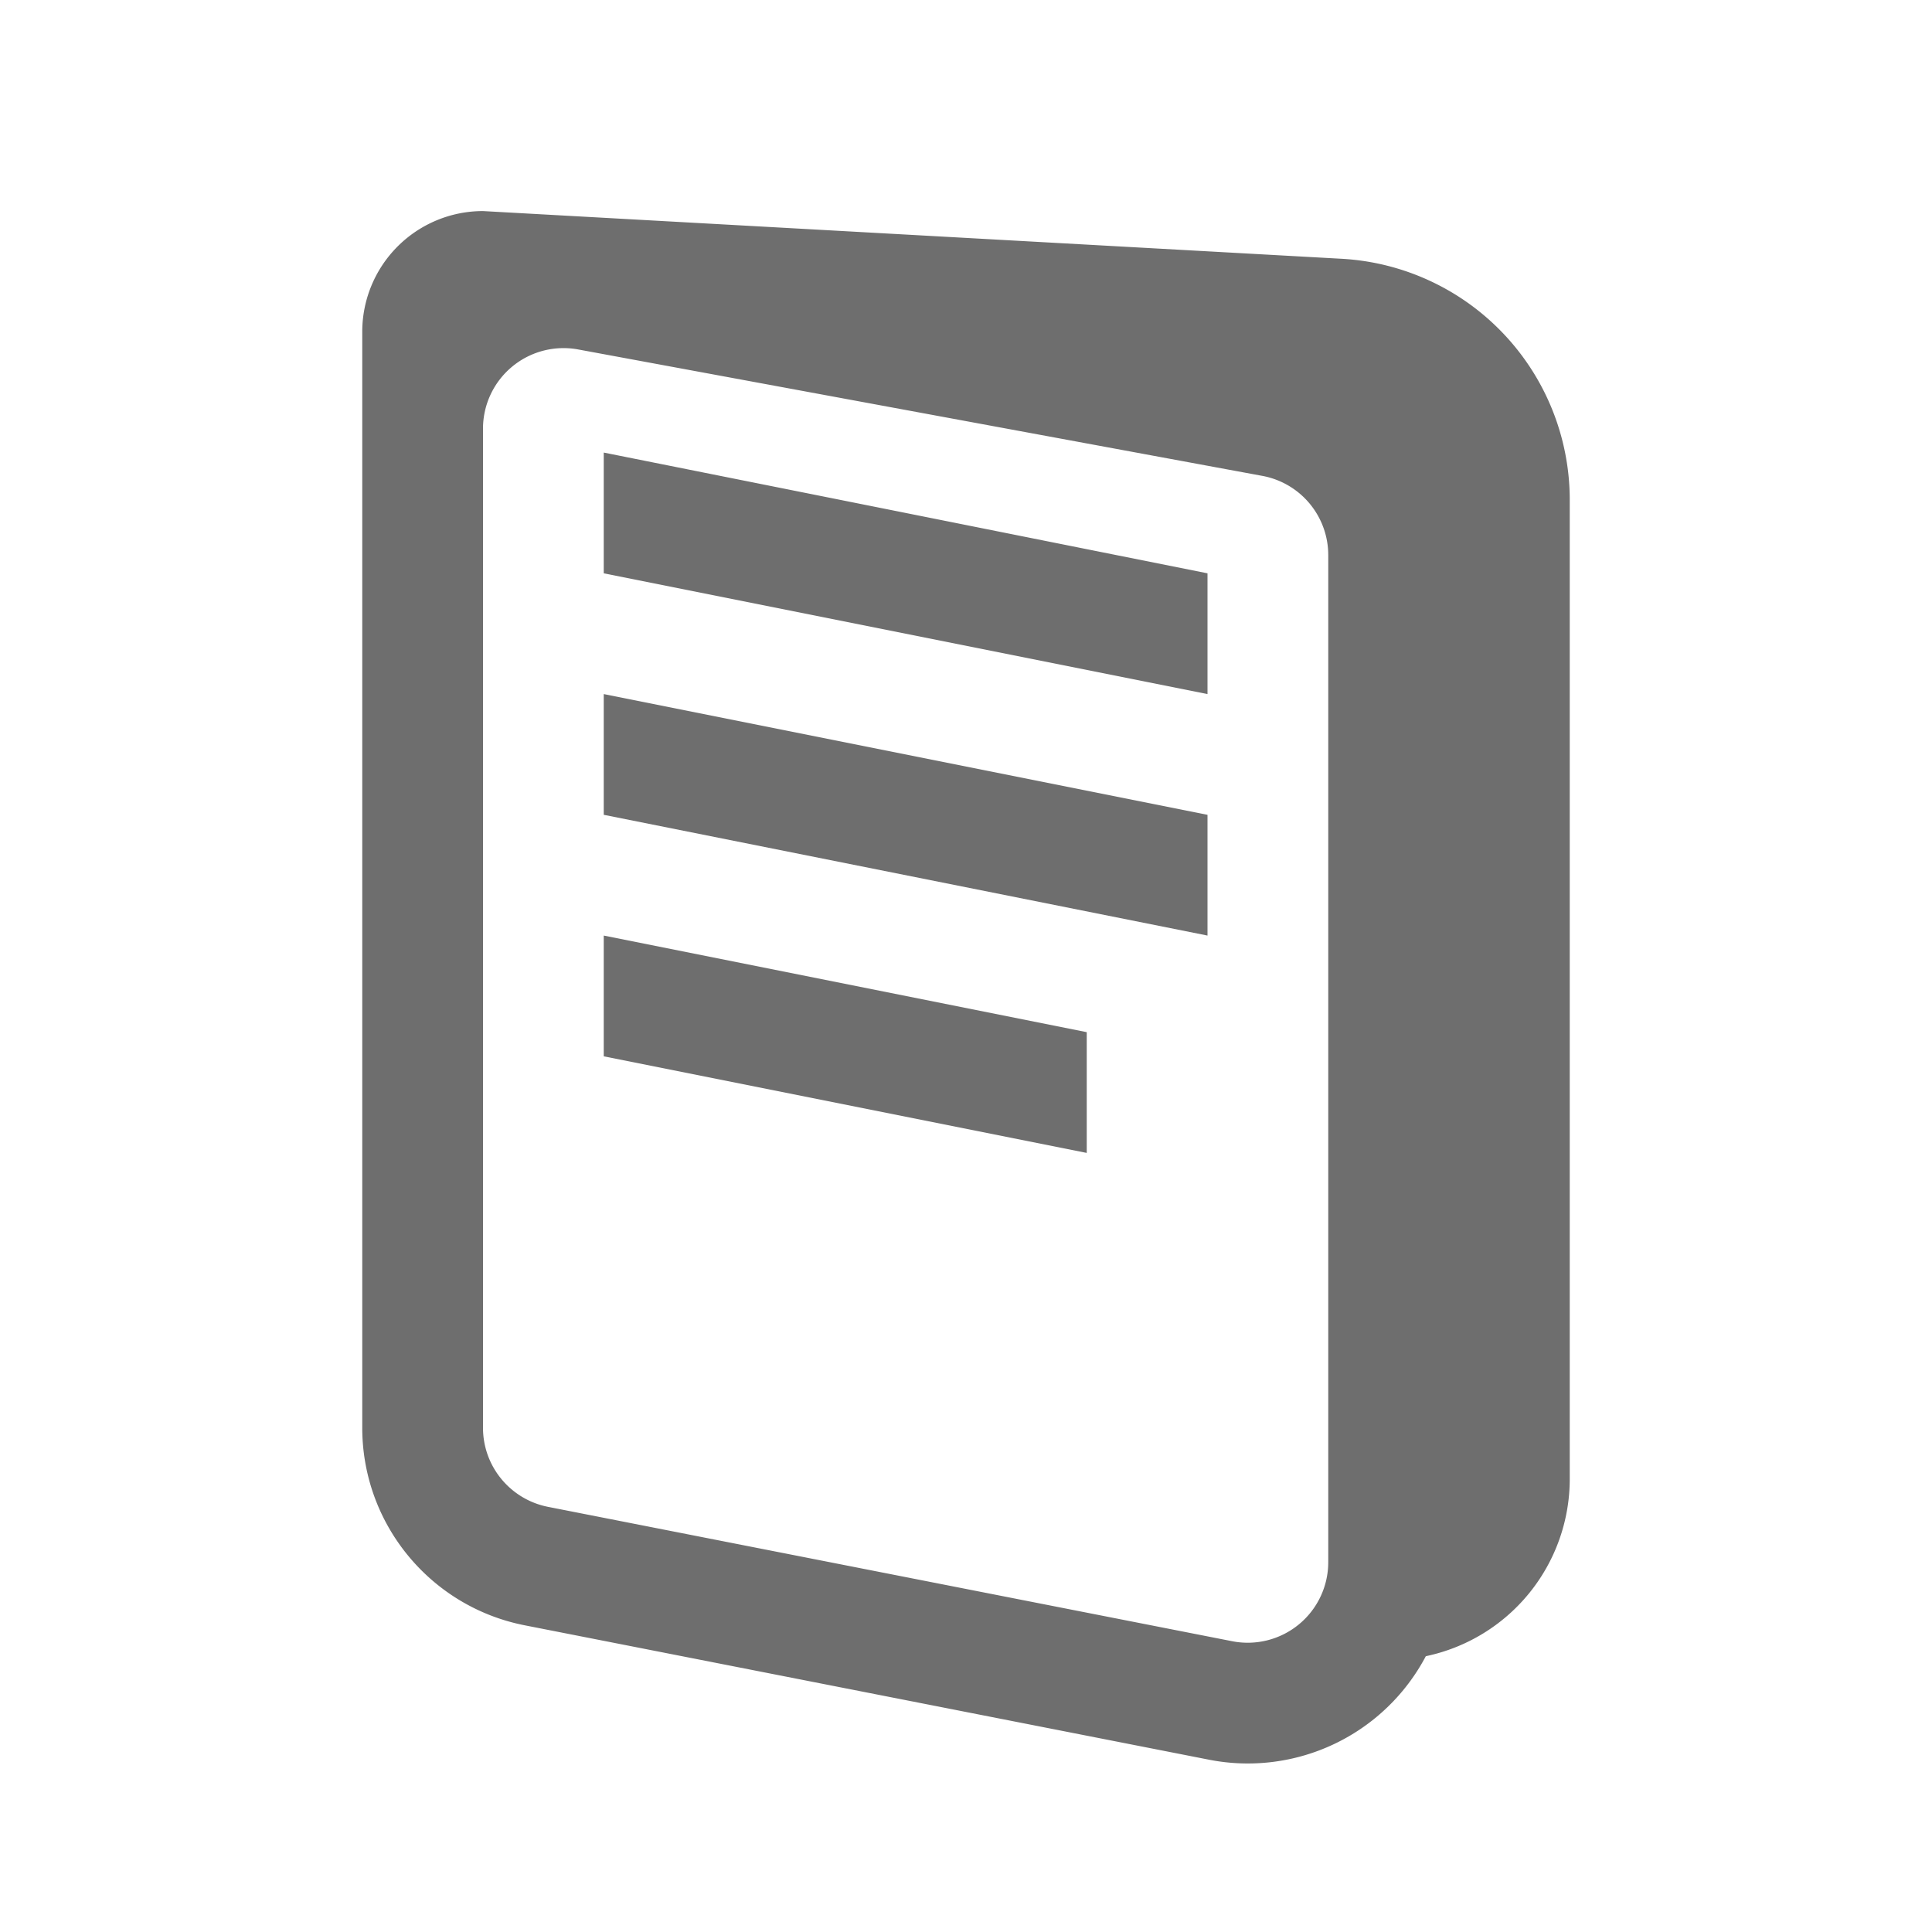 <svg width="16" height="16" viewBox="0 0 16 16" fill="none" xmlns="http://www.w3.org/2000/svg"><path fill-rule="evenodd" clip-rule="evenodd" d="M11.11 2.143L4 1.748a1 1 0 0 0-1 1v9.076c0 .797.564 1.482 1.345 1.636l5.667 1.113a1.667 1.667 0 0 0 1.796-.857A1.5 1.5 0 0 0 13 12.248V4.14a2 2 0 0 0-1.89-1.997zM4 11.824c0 .32.226.593.538.655l5.667 1.113a.667.667 0 0 0 .795-.655v-8.34a.667.667 0 0 0-.546-.656L4.788 2.894A.667.667 0 0 0 4 3.549v8.275zm1-8.076l5 1v1l-5-1v-1zm5 3l-5-1v1l5 1v-1zm-5 1l4 .8v1l-4-.8v-1z" fill="#6E6E6E"/></svg>